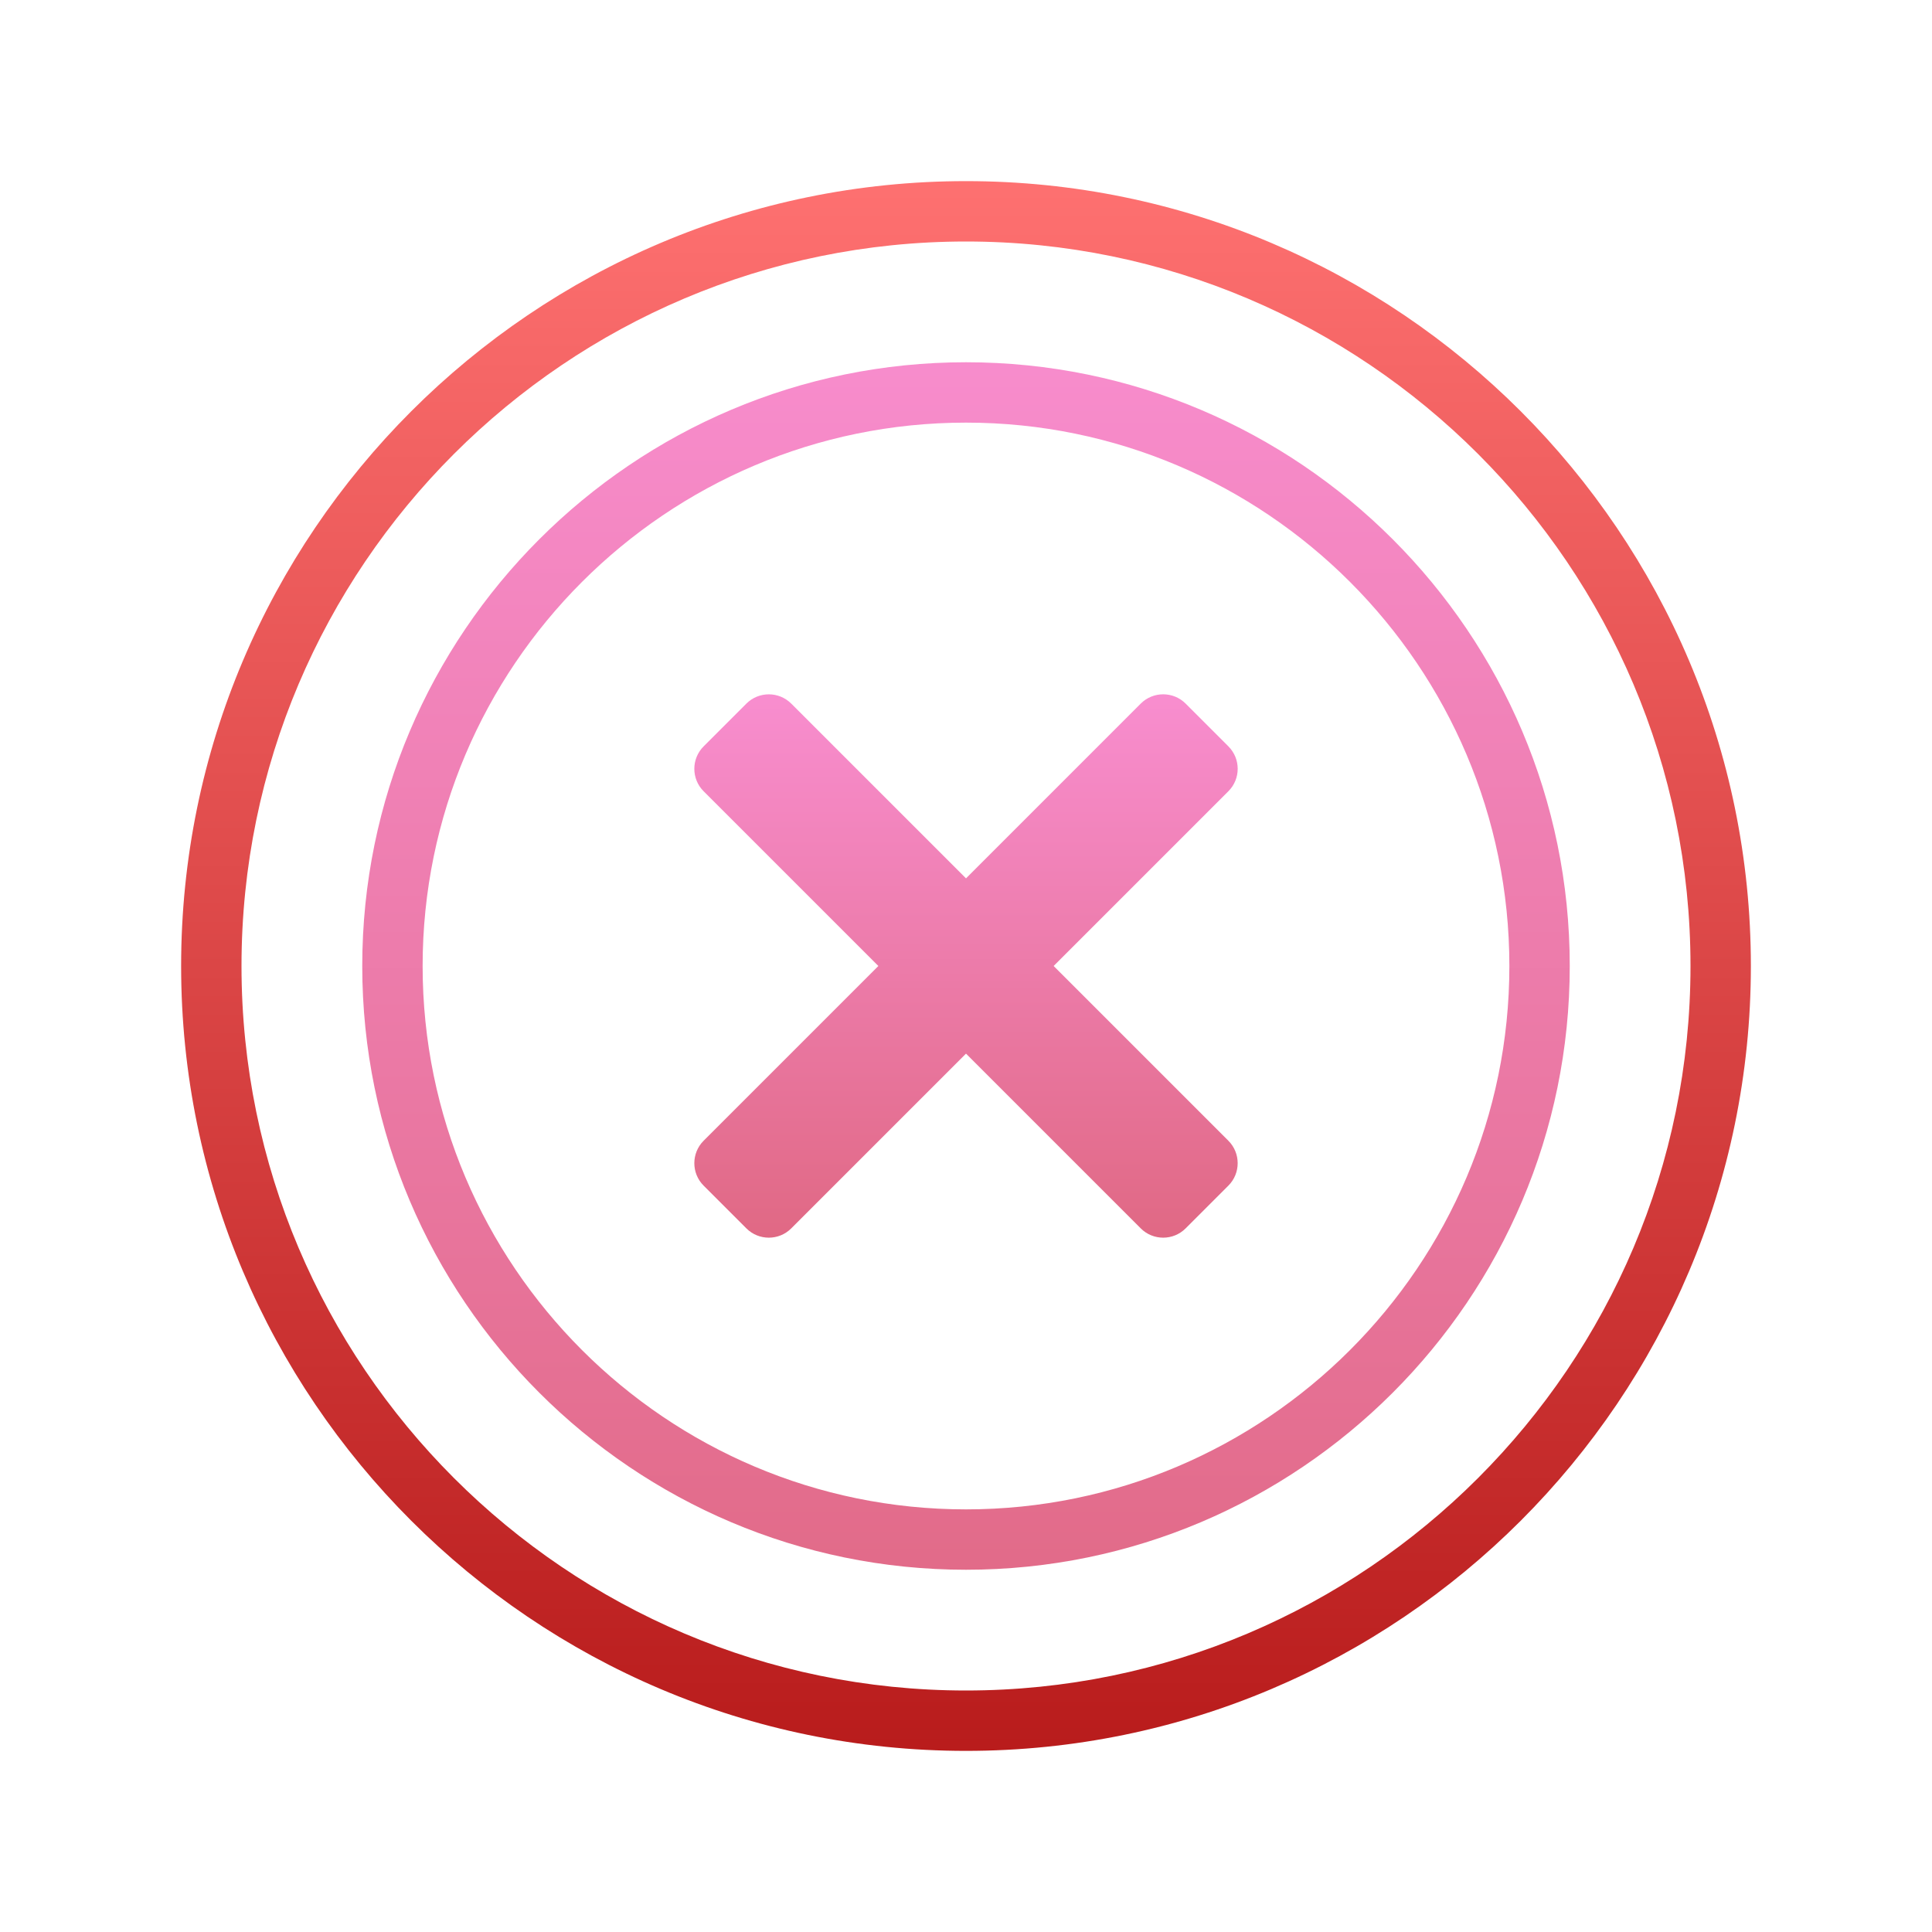 <svg xmlns="http://www.w3.org/2000/svg"  viewBox="0 0 64 64" width="64px" height="64px"><linearGradient id="NHD9gZdQDJj0HA67oC7KMa" x1="32" x2="32" y1="5" y2="59.134" gradientUnits="userSpaceOnUse" spreadMethod="reflect"><stop offset="0" stop-color="#ff7272"/><stop offset="1" stop-color="#b71a1a"/></linearGradient><path fill="url(#NHD9gZdQDJj0HA67oC7KMa)" d="M32,58C17.663,58,6,46.337,6,32S17.663,6,32,6s26,11.663,26,26S46.337,58,32,58z M32,8 C18.767,8,8,18.767,8,32s10.767,24,24,24s24-10.767,24-24S45.233,8,32,8z"/><linearGradient id="NHD9gZdQDJj0HA67oC7KMb" x1="32" x2="32" y1="5" y2="59.134" gradientUnits="userSpaceOnUse" spreadMethod="reflect"><stop offset="0" stop-color="#fb92d8"/><stop offset="1" stop-color="#de657d"/></linearGradient><path fill="url(#NHD9gZdQDJj0HA67oC7KMb)" d="M32,52c-11.028,0-20-8.972-20-20s8.972-20,20-20s20,8.972,20,20S43.028,52,32,52z M32,14 c-9.925,0-18,8.075-18,18s8.075,18,18,18s18-8.075,18-18S41.925,14,32,14z"/><linearGradient id="NHD9gZdQDJj0HA67oC7KMc" x1="32" x2="32" y1="20.833" y2="42.698" gradientUnits="userSpaceOnUse" spreadMethod="reflect"><stop offset="0" stop-color="#fb92d8"/><stop offset="1" stop-color="#de657d"/></linearGradient><path fill="url(#NHD9gZdQDJj0HA67oC7KMc)" d="M40.692,24.724l-1.417-1.417c-0.41-0.41-1.076-0.41-1.486,0L32,29.097l-5.789-5.789 c-0.41-0.41-1.076-0.41-1.486,0l-1.417,1.417c-0.41,0.41-0.41,1.076,0,1.486L29.097,32l-5.789,5.789c-0.41,0.41-0.41,1.076,0,1.486 l1.417,1.417c0.41,0.41,1.076,0.41,1.486,0L32,34.903l5.789,5.789c0.41,0.41,1.076,0.41,1.486,0l1.417-1.417 c0.41-0.41,0.41-1.076,0-1.486L34.903,32l5.789-5.789C41.103,25.8,41.103,25.135,40.692,24.724z"/></svg>